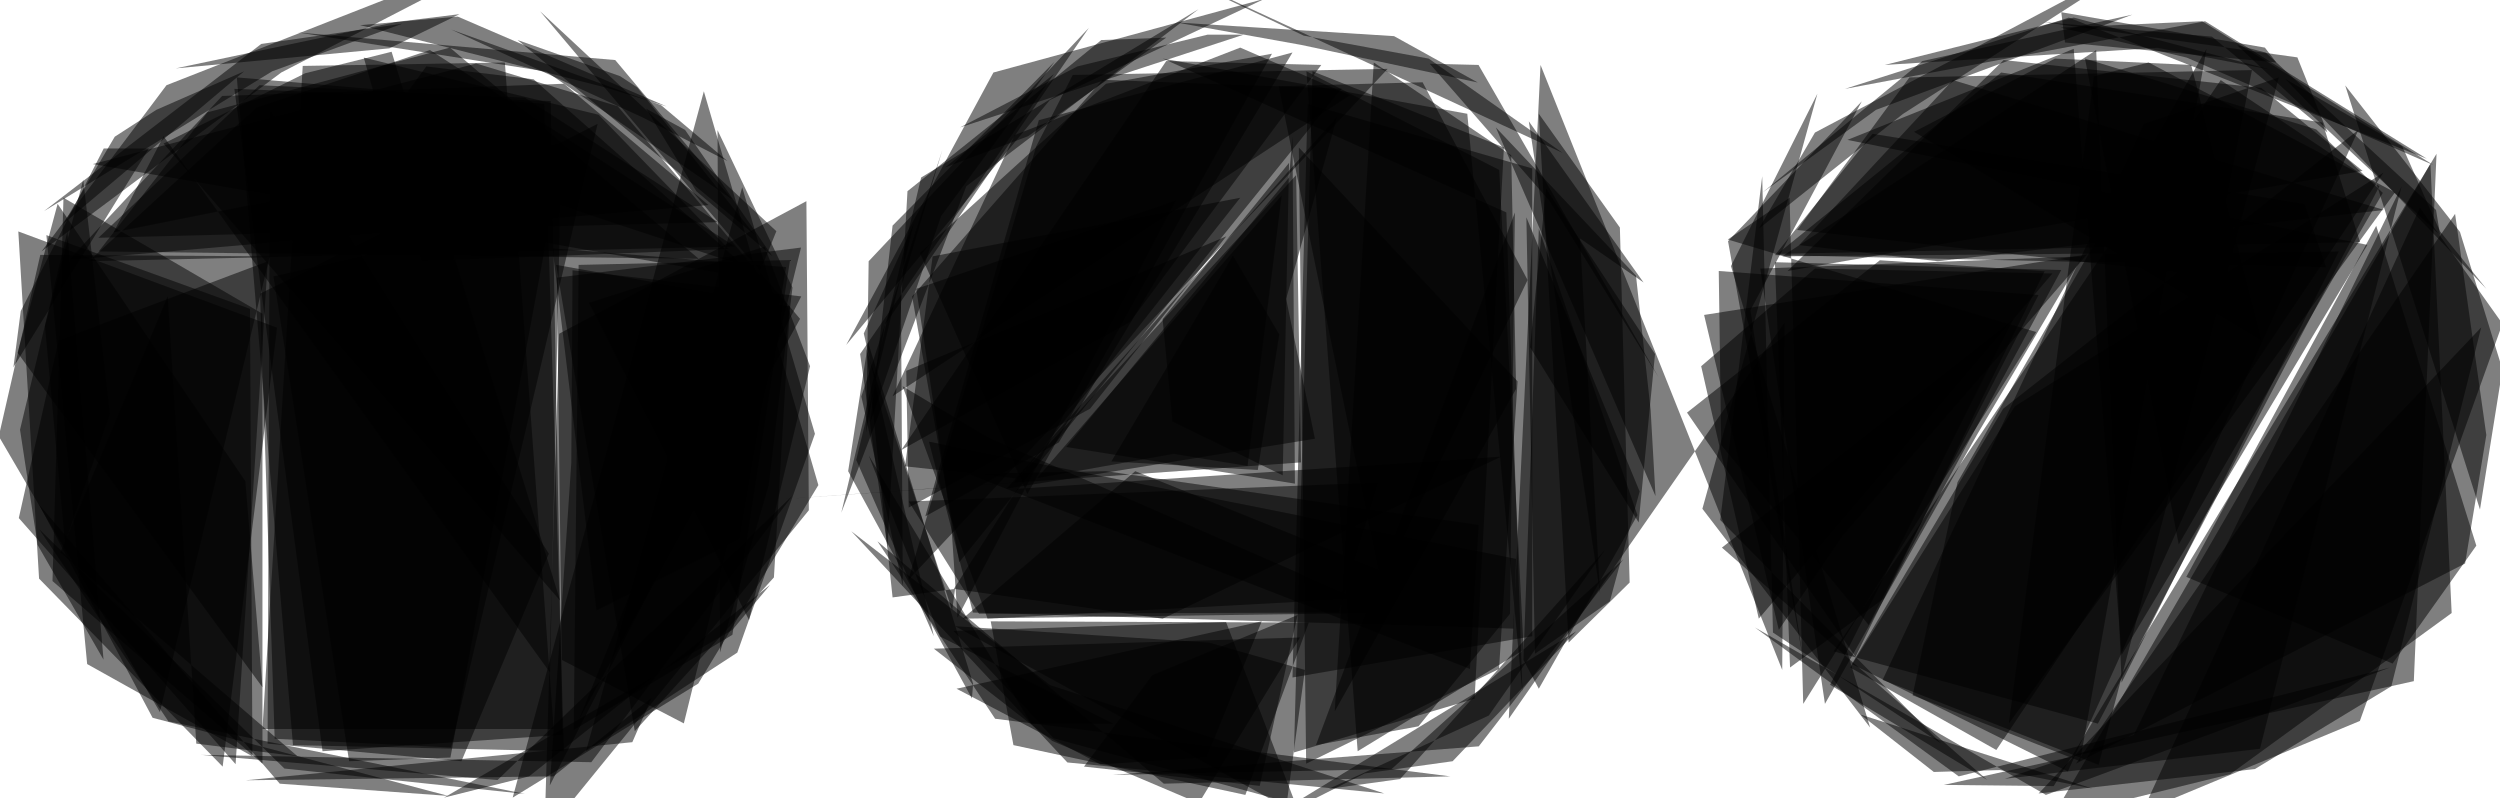 <svg version="1.1" viewBox="0 0 1024 327" width="1024" height="327" xmlns="http://www.w3.org/2000/svg">
  <g fill-opacity=".5">
    <g class="T47__logo_alt">
      <path d="M331.3 209l-1-126.6L229 136.7 223 342M547.8 47.6l-21 74.8 11.8 57.3-126.4 20.5M91.2 314L16 237 7.5 94.8l106 39.4" />
      <path d="M288.3 37.4L210 326.7l76-46.7 49.2-81.3M853 105l-132 5 26.5 178.3L810 177.7" />
      <path d="M731 132l-1 142.4-99-247.8-13 267.8m-202.8-96.8l-99.3 7.2 217-15.4-2-117.7m-124-42L518-.5 430 41l-83.4 100.3m-66.5 155l-50-26-2-156.6 100-12.3m87 203.8l95 20.4 26-70.6-130.3-.5" />
      <path d="M26 81l-4.5 157 86 74.8V128.5m730-17.4L760 269l-69-100 79-62.4" />
      <path d="M115.2 29.7l106-54.8-153 60L17 103m330.4 90l8.2-52.7 43 139.8-.5 6M994 65L903.2 8.7 755.7 36.4l91.7-29.2" />
      <path d="M395.8 76.3L344.6 210l32.7-137.3L491 3.7M841.2 322L998 63l-9.3 216-192.5 42.5M-.5 178.7l66 113 45-186.7-94-.6m626 158.8l25-24.6-4-145.4-33.2-46.6M212 16.4l42 14.8 7 4.6 48.2 60.5M528 72.7l1.4-17 1 142.4-93.7-15m271-85L733 81l5.6 207.3L834 136" />
      <path d="M362.5 133L446 11.4 355.8 107l-1 70.2M744.4 38.4L709 109l57 189-68.7-89.6m-363.5-30.7L304 76.7l-64 231 62-40.4" />
      <path d="M365.6 244.7l-10.8-102L390 250l1.2-8.8M1025 132.6L991.2 85 877.6 332.3l89-37" />
      <path d="M437.2 312.3l-88.5-94.7 81.4 63L567 325m137-214l1 71.3 60.4 73.7L835 120.8m-91.6-66.5l-23 39.4 59-47L880-18M525.4 194.7l2.6-128-51.8 64 4 42m-255 149l103-200.3-93.7-10.7-.5 78.8M103.4 309.8l-1-183.3L19 96.3 35.7 272m623.7-25.7l12.2-45L625.2 89l3.5 178.8m-265.2-43.5l8.2-146 60-48L352.3 145" />
      <path d="M477.7 15.4l-26.6 1-64 52.2 34-12.8M252 24.6L122 13.3l101.7 16L300 81.8M1007.6 95l-47-60 55.2 173.7 9.2-57.4M718.8 257l83.5 61L979 273.4l-141 52.2" />
      <path d="M324.6 117.8l-9.7 81-20 68.5-1-214M61 60.8L5.5 150.4l3-23 34-66.6M72 28l87.5-8.2 28.7-14-26 3.2m340 245.8l-111.7 3.6 41 44 99.2 27m224.2-110l100-115.2L698 129l30.6 129" />
      <path d="M260 299.5l57-63 6.6-111-95.8-17m494-36.3L704.6 213l90.6 91.6-69-45.5m278-8l-8.7-184-155 268 73-18m-462.7-4l-59-31 125-27.6-22.5 55.8" />
      <path d="M902 8.7l-58 2.6 51.7 12.3 101 44m-384-15.4l65.4 151-2-35.3-6-55M259 304l8-18.3-40.3 32.3-126 1.6m-93-107.4L96.5 313l13.2-206L24 139.3M605.3 33.8l-34.3-19-89.2-5.6 51.2 9.2M570 315l-114.3 2.4 150-11.7L665 229" />
      <path d="M203.8 319.5L82.4 309.2l159.8 3L324.6 203M722 78.8L787.4 25l86-19-105 39m-134 37l45 72.6-73.8-128-20-.5" />
      <path d="M62.5 294L16 206.7 114.6 321l69 5M64 45L47 56 26 91.6l74-62.4M717 127l21.5 142.8-30.7-171 54.8-57.3" />
      <path d="M771.6 245.2l-38.4 28.2-6.2-166 117.3 3.2M936 32.3L984 60l15.4 34.7 19 23.6M645.6 258.6L595 311.8l-36 5-51 25.7m-122.5-254L432 25.2l-66.4 67.2-9.2 81M980 271.8l-84.5-35.5 77.8-143.8 41 131M318 94.7L237 295l90.7-164.4-106.5-126" />
      <path d="M300 260l-65 39 2-190.5 86.6-2m69.6-54.3l116.2-38h-14.8l-53.3 13m192 50l-6.6 65 44.5 71.8 6.7-69" />
      <path d="M670.7 211L630.3 93.6 624 270.3l6.3 11.8m-97.8-21L491 329l-60-25.5-48.5-37.8m597 15.4l36.8-147L835 325l88.6-10" />
      <path d="M594 318l-186.4-23.6-48.2-72.7L476.7 321M18.4 133.6l8.2 89 18.5-53-11-96m785 241.8l38 7.6-95-30.3 30 23.5M16 216.7l53 78.8 146 29.7-98.5-10.4M524 137l-19-32.4-49.8 84.4 60 3.5" />
      <path d="M27.6 94.7L8.2 176l7.2 47.2 27 47M216.7 318l-34.8 8.7L300 258l15.4-18.4m1-134.6l-35.8-51.8-16-8.7 20.6 33.8m241.6 252.5l-135.6-74.3 104 6.7 39.3 11.2m465-178L997.8 86 928 21.5l-11.7-3m-211 205.8L814 319.5l-64.4-39 75.2-150M147.5 10.3l40-3.5L273 43.6 248.6 36" />
      <path d="M23.6 83.5l-16.4 61 100.3 137-7-84.4m557 28l-84 94-29.2 4 65.5-30m-339-250l-86-31 78.4 36L298 66m422.4 187.4L696.8 150l46.6-40 97.3 2M456.2 296.5h-33.8l-66.6-110 29.2 74.2" />
      <path d="M350.7 188.4l23.6-96.8-20.5 45 28.7 124M640 62.6l-181.8-84 75.8 36 51.2 9.4m342.5-4.5L844.3 5l1.5 12.4 86.6 8.2M241.2 124l72-23 18.6 49-25 104M164.8 9.7l-53.3 19.5L18 86.5 107 18" />
      <path d="M626.2 49.7l47 66-26-18 8.2 145.5m194-236L772 26.6l111.7-7 46.6 9m-80 284.2l159.4-82 8.7-52.6-12.8-90.6" />
      <path d="M874 301l-52.8 18 104.5-12.3 58-230.4m-959 150l44-105 11.7 183.3 41.5 5.2M386 61.4l-33.2 101 17 77.7-.8-122M906 15l-69.6-6L941 23.5l12.3 30.7M444 314l28-37.5 59.5-24.6-15.5 70m-5-131l-30.3-5-56 10L525 80M303 221l19-111.6-95.7-7.7 18 148.4" />
    </g>
    <g class="T47__logo_alt-fill">
      <path d="M231 307.7l-8-265.2L97 31.7l23 273.5m739.3-8.8L751 266.8l158.6-234 65 43.5m-347 184.3V69l-92-26.5-6.2 235" />
      <path d="M424.4 60l15-29.3 129-2.5L372 237.6" />
      <path d="M620 257.5l1-28.6-240.5-48 18 70m-85-135.8L38 67.2 195 26l58 17.5m653 69.7l16.4-84.5-140.3 3-46 62.5" />
      <path d="M933.4 31.7l-73.8 281.6-88.5-34.8L878 50.7M230.4 301l-98.3 6.7L96 36.4l129.6 5m148 80l78-88.7 98 3.6-156.7 194" />
      <path d="M530 308.2l7.6-279L616 60.4l-12 225.8M286.2 106l-245.8-3L85 46l99.3-26.5m635.4 10.2l131.6 20.5 15.4 49L728 104" />
      <path d="M106.5 120.3l6 182.3 72.3 3.6 60-255.5m513 222.7l67.5-107 151-95.7-158.6 236.5m-341.5-53.8l-85.5-12.2 26-41L615 187m-249.4-24.7l50-107L508 19.5 553 39" />
      <path d="M28.2 106.5l262-22.5L231 34.3l-140 5m534.7 75.4l-43-81-59 1.6 42 204.3m191-182.3L849.4 20 869 268.3l100.7-168" />
      <path d="M369.7 158.2l35.3 21 151 66-151.5 8.2M189 311.8l-79.4-7.2 1-260 114.2 182.2" />
      <path d="M502.3 96.8l-55.8 70.6-74.3 40.5-1-56M36.4 107l264.7-6-125-80.5L105 44m427 16.4l89.6 95.8L614 274l-79 38.8" />
      <path d="M820.7 24.6L732.2 111l235.5-41-41.5-34m-549.4 67.6l44 98.8L521 22l-68 12.3" />
      <path d="M966 53.2L847 316l-88.5-44 62-104.6M601 46.6L476.3 24 617 87l6.6 196.6M401 251.4l-28.8-46 192.5-7.8-16.3 53.3" />
      <path d="M944 83.5l8.8 26-225.8-5 40-49.7M124 27l82.8-1.4 20 273H107.5" />
      <path d="M981 78.8L822.8 296.4l34.8-265.2 22.5-5.6m-345 3.6l21 278.5 68-41.5-10-196.6M305 109L151.6 58.5l23-31.3 44 5.3" />
      <path d="M369.2 184.3L477.7 25l63.5 1.6L462.8 132M621 159.3l-2-95.7-56.3-38-16 265.8M976.5 86l-182.8 21-56.8-6.6 63-67.6" />
      <path d="M453 193l152.7 22-3.6 59-206-80M226 86.5l-114 26.7 31 198.6 41.5-1.5" />
      <path d="M230 58.4L46.5 95.2 67 55.8l158.3 219.7m150-157.2L481.8 82l-89.6 171-2.6-39m469-193.5L730 105l228-2-89 176.6" />
      <path d="M425.5 49.2L379 211.5l54.7-30.3 95.7-159.7m272.4 176L903.8 20 852 311.8l-68.6-27M67 58.8L229.4 246l-69-224.8L125 30" />
      <path d="M245.2 47l53.3 55-126 5L149 23.6m748.5 3L841.7 24 784 54l142.7 86M618.5 251.4l2-164.4L539 305.2l42-7.7" />
      <path d="M465 193l101.8 41 2.5 17-175 2.4m23-57.3L508 81l-126 24-11.3 86M294 91L40.3 97.4l66-62.5L215 40m733.7 13L976 79l-83.6 144L854 24" />
    </g>
  </g>
</svg>